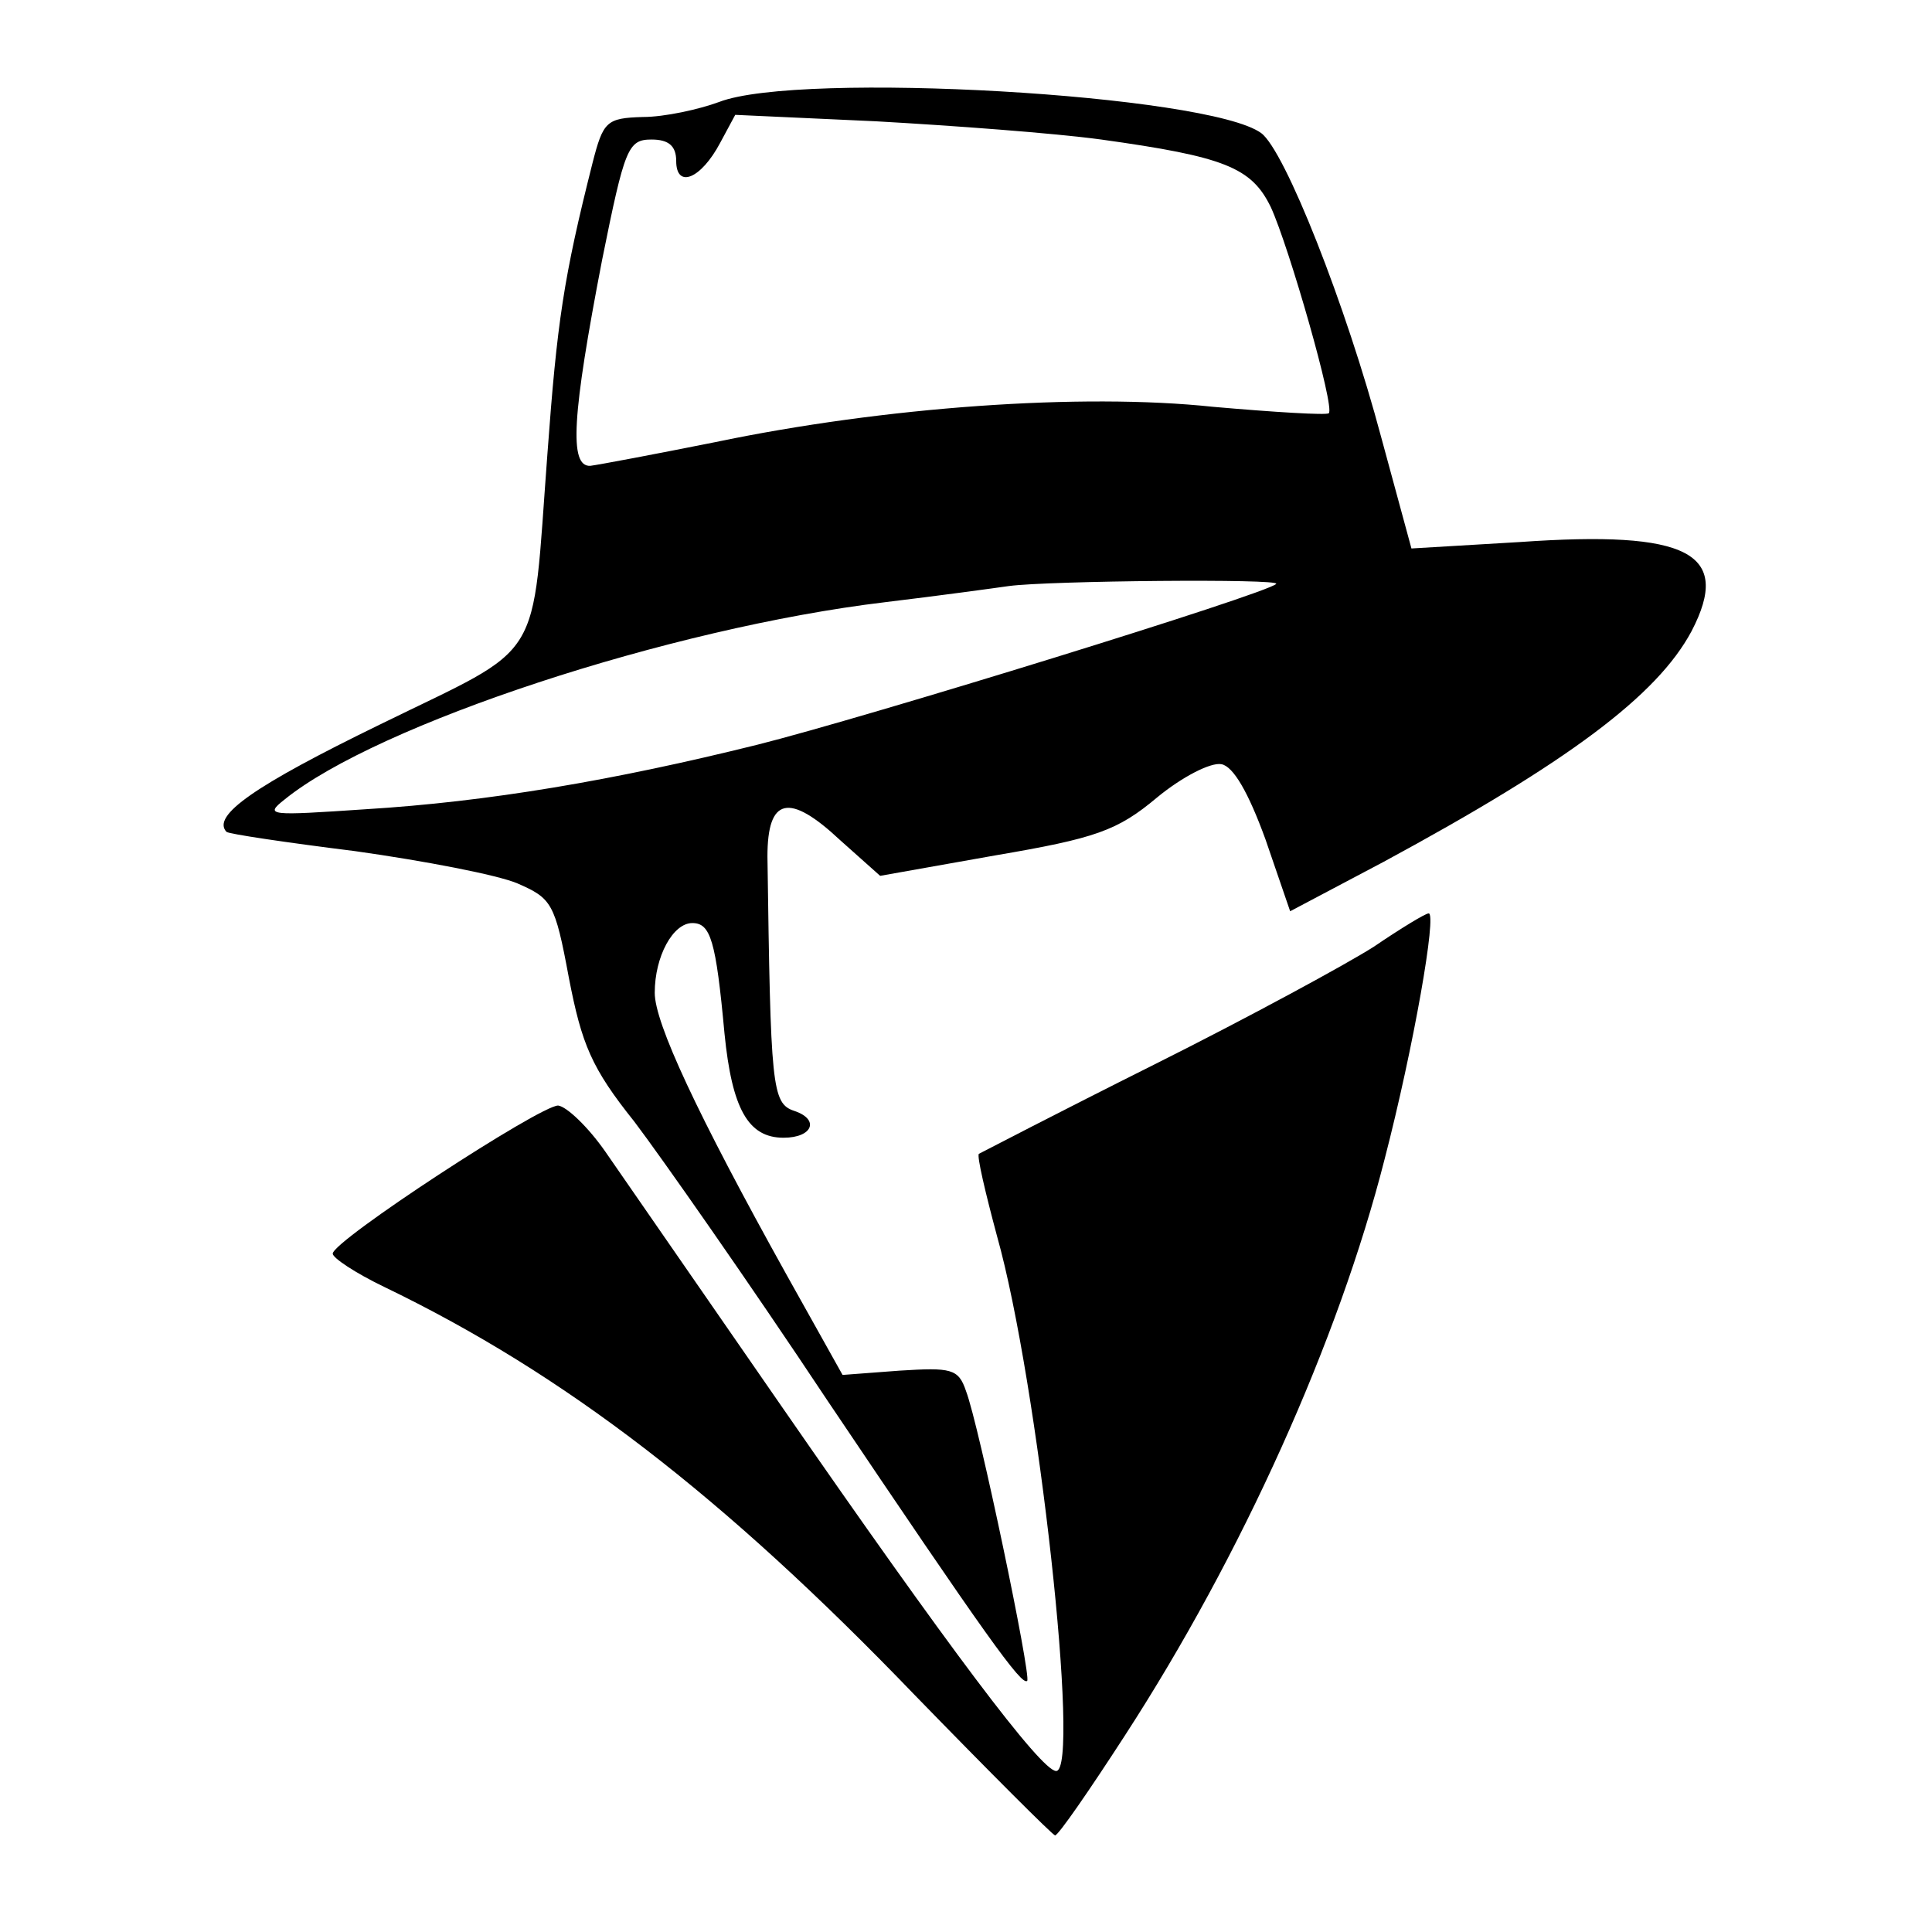 <?xml version="1.0" standalone="no"?>
<!DOCTYPE svg PUBLIC "-//W3C//DTD SVG 20010904//EN"
 "http://www.w3.org/TR/2001/REC-SVG-20010904/DTD/svg10.dtd">
<svg version="1.0" xmlns="http://www.w3.org/2000/svg"
 width="180pt" height="180pt" viewBox="0 0 180 180"
 preserveAspectRatio="xMidYMid meet">
<g transform="translate(0,180) scale(0.1,-0.1)"
fill="#000000" stroke="none">
<path d="M670 1705 c-19 -7 -51 -14 -71 -14 -34 -1 -37 -4 -47 -43 -27 -107
-33 -148 -42 -271 -15 -199 -1 -176 -156 -252 -117 -57 -157 -85 -143 -100 2
-2 56 -10 120 -18 64 -9 132 -22 151 -30 32 -14 35 -18 48 -88 12 -62 21 -84
61 -134 25 -33 107 -150 180 -260 148 -220 181 -266 186 -261 4 4 -45 239 -57
270 -7 21 -14 22 -62 19 l-53 -4 -52 93 c-84 151 -123 235 -123 263 0 34 17
65 35 65 17 0 22 -16 30 -103 7 -70 22 -97 55 -97 27 0 34 17 10 25 -21 7 -22
22 -25 237 0 55 20 60 68 15 l37 -33 107 19 c94 16 114 23 151 54 23 19 50 33
60 31 11 -2 25 -26 41 -70 l23 -67 87 46 c172 93 255 155 287 215 38 73 -3 94
-160 83 l-101 -6 -28 103 c-33 124 -90 268 -112 284 -49 36 -430 58 -505 29z
m356 -35 c115 -16 140 -26 158 -63 17 -37 60 -187 54 -192 -2 -2 -51 1 -108 6
-122 13 -306 0 -464 -33 -55 -11 -108 -21 -116 -22 -20 -1 -17 47 11 192 21
104 24 112 46 112 16 0 23 -6 23 -20 0 -26 23 -17 41 17 l14 26 131 -6 c71 -4
166 -11 210 -17z m163 -414 c-8 -9 -384 -125 -484 -150 -133 -33 -250 -53
-365 -60 -89 -6 -94 -6 -75 9 86 70 359 160 560 184 50 6 101 13 115 15 37 5
254 7 249 2z"/>
<path d="M1280 918 c-25 -16 -117 -66 -205 -110 -88 -44 -161 -82 -163 -83 -2
-2 6 -36 17 -77 38 -135 78 -498 55 -498 -14 0 -101 116 -256 340 -74 107
-148 214 -164 237 -16 23 -36 42 -44 43 -17 0 -210 -126 -210 -138 0 -4 21
-18 48 -31 168 -81 316 -195 494 -380 70 -72 129 -131 131 -131 3 0 32 42 65
93 109 168 199 368 242 537 27 104 49 230 41 229 -3 0 -26 -14 -51 -31z"/>
</g>
</svg>
